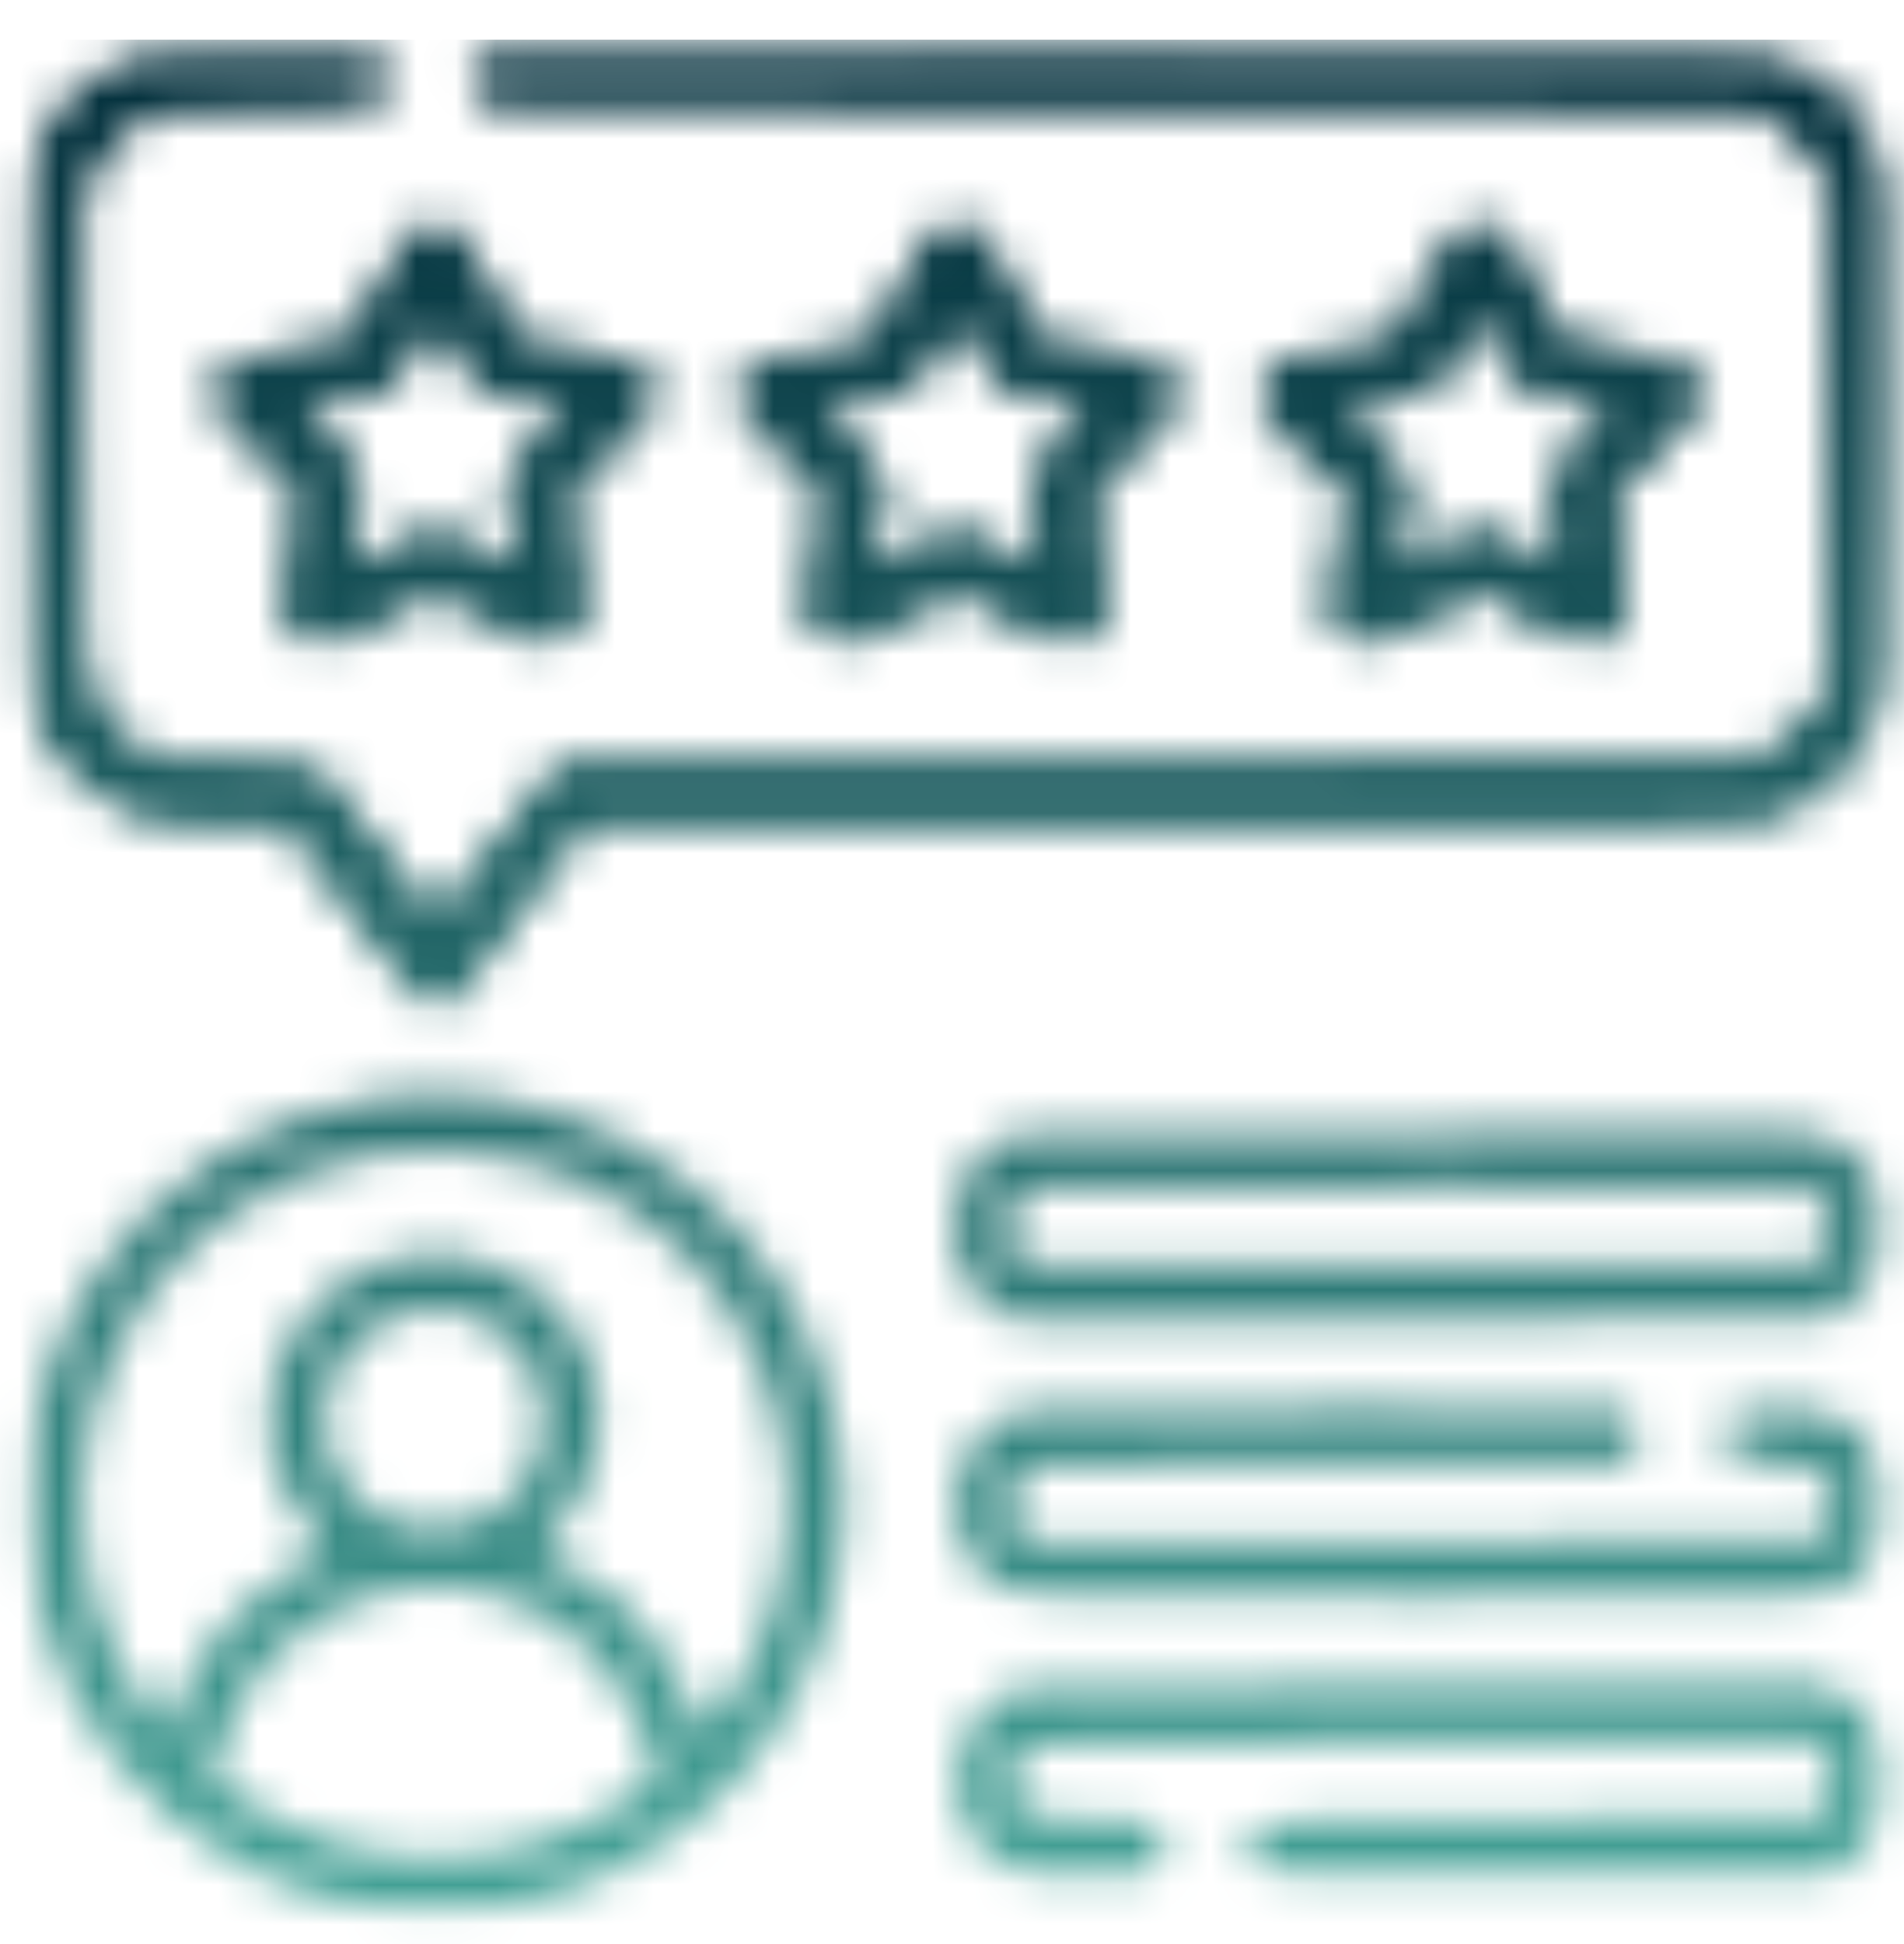 <svg width="48" height="49" viewBox="0 0 48 49" fill="none" xmlns="http://www.w3.org/2000/svg">
<mask id="mask0_121_26" style="mask-type:alpha" maskUnits="userSpaceOnUse" x="0" y="1" width="48" height="48">
<mask id="mask1_121_26" style="mask-type:luminance" maskUnits="userSpaceOnUse" x="0" y="1" width="48" height="48">
<path d="M47.635 1.226H0.635V48.226H47.635V1.226Z" fill="white"/>
</mask>
<g mask="url(#mask1_121_26)">
<path fill-rule="evenodd" clip-rule="evenodd" d="M3.893 1.353C2.363 1.726 1.069 3.059 0.739 4.604C0.667 4.938 0.635 6.932 0.636 10.983C0.637 17.393 0.652 17.603 1.155 18.482C1.481 19.052 2.24 19.817 2.797 20.137C3.555 20.573 4.173 20.686 5.792 20.686H7.239L8.917 22.913L10.595 25.139L10.98 25.167L11.366 25.195L13.046 22.945L14.725 20.694L29.325 20.691C45.29 20.686 44.487 20.712 45.431 20.16C46.454 19.561 47.384 18.288 47.516 17.305C47.544 17.095 47.603 16.923 47.647 16.923C47.691 16.923 47.726 14.221 47.725 10.841C47.724 7.496 47.689 4.815 47.646 4.882C47.594 4.963 47.552 4.88 47.519 4.63C47.384 3.627 46.427 2.315 45.452 1.795C44.315 1.189 45.435 1.226 28.062 1.226C12.415 1.226 12.291 1.227 12.109 1.409C11.893 1.625 11.866 2.118 12.056 2.378C12.184 2.553 12.481 2.557 28.143 2.602L44.1 2.648L44.626 2.906C45.203 3.19 45.674 3.679 46 4.334L46.212 4.76V10.956V17.152L45.954 17.677C45.638 18.32 45.029 18.873 44.363 19.123C43.869 19.308 43.72 19.309 29.049 19.309H14.235L13.975 19.531C13.832 19.653 13.117 20.56 12.384 21.547C11.652 22.534 11.027 23.332 10.994 23.322C10.961 23.311 10.318 22.477 9.565 21.467C8.812 20.457 8.12 19.569 8.027 19.493C7.895 19.384 7.461 19.346 5.968 19.308C4.143 19.263 4.061 19.253 3.612 19.017C3.057 18.726 2.523 18.159 2.254 17.577C2.059 17.156 2.057 17.091 2.057 10.956V4.76L2.313 4.24C2.606 3.642 3.135 3.126 3.744 2.845C4.138 2.663 4.36 2.645 6.815 2.602C9.3 2.559 9.47 2.546 9.592 2.378C9.793 2.104 9.754 1.655 9.51 1.425C9.302 1.23 9.243 1.226 6.825 1.233C5.219 1.238 4.191 1.28 3.893 1.353ZM0.678 10.956C0.678 14.313 0.689 15.687 0.703 14.008C0.717 12.329 0.717 9.582 0.703 7.904C0.689 6.225 0.678 7.599 0.678 10.956ZM10.408 5.926C10.246 6.053 9.937 6.578 9.575 7.34C9.258 8.006 8.965 8.573 8.923 8.599C8.881 8.625 8.269 8.733 7.563 8.839C6.06 9.065 5.812 9.149 5.633 9.496C5.328 10.085 5.441 10.296 6.703 11.507L7.709 12.471L7.476 13.751C7.17 15.438 7.174 15.59 7.529 15.922C7.971 16.335 8.245 16.285 9.692 15.528L10.954 14.867L12.243 15.531C12.952 15.896 13.628 16.193 13.745 16.191C14.229 16.185 14.674 15.765 14.677 15.312C14.678 15.158 14.575 14.455 14.448 13.751L14.217 12.471L15.223 11.507C16.466 10.316 16.578 10.111 16.314 9.531C16.147 9.164 15.834 9.054 14.33 8.832L12.947 8.628L12.369 7.396C12.014 6.638 11.691 6.079 11.53 5.944C11.198 5.664 10.75 5.657 10.408 5.926ZM23.63 5.892C23.421 6.02 23.202 6.375 22.725 7.361C22.38 8.076 22.063 8.661 22.021 8.661C21.593 8.661 19.265 9.075 19.101 9.18C18.832 9.353 18.62 9.847 18.689 10.138C18.718 10.26 19.216 10.84 19.796 11.427L20.851 12.494L20.61 13.922C20.349 15.48 20.364 15.658 20.789 15.993C21.19 16.308 21.492 16.24 22.863 15.523L24.134 14.857L25.407 15.523C26.839 16.273 27.102 16.323 27.538 15.934C27.895 15.614 27.902 15.44 27.623 13.775L27.41 12.509L28.48 11.426C29.507 10.386 29.55 10.326 29.55 9.954C29.55 9.332 29.233 9.083 28.263 8.944C27.835 8.882 27.182 8.788 26.811 8.734L26.137 8.636L25.483 7.309C24.992 6.315 24.765 5.95 24.578 5.853C24.241 5.679 23.96 5.691 23.63 5.892ZM36.775 5.909C36.621 6.03 36.263 6.62 35.879 7.386C35.528 8.087 35.204 8.661 35.159 8.661C34.996 8.661 32.53 9.036 32.367 9.086C32.125 9.159 31.846 9.666 31.844 10.038C31.842 10.329 31.944 10.458 32.937 11.416L34.032 12.473L33.812 13.711C33.517 15.361 33.522 15.584 33.858 15.92C34.274 16.336 34.551 16.286 36.027 15.529L37.316 14.868L38.571 15.528C39.873 16.213 40.124 16.279 40.558 16.055C41.053 15.799 41.085 15.517 40.805 13.907L40.556 12.471L41.561 11.507C42.839 10.282 42.955 10.059 42.616 9.486C42.401 9.122 42.212 9.059 40.671 8.832L39.306 8.63L38.674 7.354C38.326 6.653 37.973 6.016 37.888 5.939C37.618 5.694 37.067 5.679 36.775 5.909ZM10.449 8.684C10.191 9.202 9.891 9.695 9.783 9.78C9.66 9.876 9.172 9.997 8.505 10.095L7.426 10.254L8.253 11.098C9.191 12.055 9.177 12.008 8.942 13.343C8.73 14.548 8.675 14.507 9.753 13.937C10.287 13.655 10.819 13.435 10.97 13.436C11.117 13.438 11.66 13.661 12.178 13.934C13.245 14.495 13.191 14.535 12.981 13.343C12.746 12.008 12.732 12.055 13.671 11.098L14.498 10.254L13.418 10.095C12.751 9.997 12.263 9.876 12.141 9.78C12.032 9.695 11.732 9.202 11.474 8.684C11.217 8.166 10.986 7.743 10.962 7.743C10.937 7.743 10.707 8.166 10.449 8.684ZM23.607 8.703C23.344 9.231 23.032 9.727 22.913 9.805C22.794 9.883 22.212 10.016 21.62 10.1L20.544 10.253L21.366 11.086C21.818 11.545 22.213 12.005 22.244 12.108C22.274 12.212 22.217 12.749 22.117 13.302C22.016 13.854 21.934 14.341 21.933 14.383C21.932 14.426 22.367 14.229 22.9 13.947C23.433 13.665 23.982 13.434 24.119 13.434C24.257 13.434 24.817 13.666 25.363 13.949L26.356 14.463L26.304 14.201C26.065 13.018 25.965 12.276 26.015 12.075C26.048 11.944 26.433 11.499 26.872 11.083C27.31 10.669 27.648 10.309 27.623 10.284C27.598 10.259 27.124 10.172 26.57 10.09C26.016 10.008 25.468 9.879 25.351 9.802C25.235 9.726 24.925 9.231 24.662 8.703C24.399 8.175 24.162 7.743 24.134 7.743C24.107 7.743 23.87 8.175 23.607 8.703ZM36.805 8.656C36.553 9.158 36.261 9.649 36.155 9.748C36.015 9.878 35.665 9.971 34.862 10.089L33.762 10.252L34.55 11.045C35.49 11.989 35.512 12.064 35.26 13.457C35.162 14 35.09 14.444 35.101 14.444C35.112 14.444 35.55 14.218 36.076 13.941C36.602 13.665 37.152 13.438 37.3 13.436C37.451 13.435 37.978 13.654 38.516 13.941C39.077 14.241 39.465 14.4 39.465 14.331C39.464 14.267 39.402 13.864 39.327 13.434C39.08 12.034 39.072 12.06 40.017 11.097L40.846 10.252L39.772 10.099C39.182 10.015 38.604 9.884 38.488 9.808C38.37 9.731 38.073 9.243 37.816 8.707C37.563 8.177 37.335 7.743 37.31 7.743C37.284 7.743 37.057 8.154 36.805 8.656ZM9.501 27.673C3.495 28.549 -0.539 34.519 0.943 40.338C1.677 43.221 3.545 45.621 6.142 47.019C7.486 47.741 9.417 48.224 10.962 48.224C15.497 48.224 19.603 45.128 20.871 40.753C22.249 35.996 19.995 30.878 15.552 28.675C13.661 27.738 11.505 27.381 9.501 27.673ZM25.856 28.584C25.616 28.625 25.275 28.747 25.097 28.857C23.611 29.776 23.723 32.336 25.281 33.069L25.698 33.265L35.87 33.241L46.042 33.217L46.485 32.941C46.792 32.75 47.013 32.512 47.212 32.161C47.465 31.713 47.497 31.574 47.497 30.922C47.497 30.271 47.465 30.13 47.213 29.683C46.841 29.021 46.227 28.633 45.422 28.549C44.606 28.463 26.377 28.496 25.856 28.584ZM9.423 29.087C8.176 29.324 6.874 29.855 5.867 30.538C5.257 30.951 4.16 32.035 3.698 32.679C3.134 33.467 2.513 34.821 2.27 35.793C1.977 36.965 1.98 38.835 2.276 40.032C2.509 40.975 3.222 42.481 3.796 43.242L4.157 43.721L4.4 43.095C4.765 42.157 5.282 41.369 6.008 40.641C6.616 40.032 7.942 39.138 8.237 39.138C8.306 39.138 8.166 38.921 7.927 38.656C7.687 38.391 7.343 37.864 7.161 37.485C6.844 36.824 6.831 36.758 6.831 35.787C6.831 34.811 6.842 34.753 7.172 34.063C8.448 31.39 11.824 30.788 13.906 32.862C14.827 33.779 15.276 35.158 15.061 36.41C14.918 37.245 14.523 38.063 13.997 38.611C13.767 38.852 13.578 39.065 13.578 39.084C13.578 39.104 13.699 39.162 13.847 39.213C14.19 39.333 15.057 39.887 15.575 40.318C16.354 40.965 17.148 42.178 17.674 43.525C17.752 43.725 17.772 43.713 18.114 43.255C20.709 39.779 20.427 34.935 17.443 31.77C16.289 30.546 14.81 29.665 13.216 29.253C12.095 28.963 10.454 28.892 9.423 29.087ZM26.2 29.926C25.367 30.113 25.077 31.059 25.671 31.653L25.904 31.886H35.766H45.629L45.897 31.617C46.278 31.237 46.278 30.638 45.898 30.212L45.63 29.912L36.007 29.899C30.714 29.891 26.301 29.904 26.2 29.926ZM10.043 33.152C7.688 33.967 7.52 37.208 9.775 38.319C10.432 38.642 11.507 38.63 12.155 38.291C13.155 37.77 13.711 36.874 13.71 35.787C13.707 33.866 11.845 32.529 10.043 33.152ZM25.909 35.561C25.371 35.668 25.044 35.856 24.666 36.274C24.26 36.724 24.096 37.19 24.096 37.898C24.096 38.61 24.26 39.072 24.673 39.531C25.358 40.291 24.475 40.235 35.819 40.237C46.821 40.239 46.177 40.271 46.826 39.7C47.803 38.843 47.794 36.964 46.809 36.074C46.334 35.645 45.905 35.525 44.822 35.518C43.724 35.511 43.504 35.625 43.504 36.2C43.504 36.714 43.683 36.813 44.7 36.864C45.181 36.887 45.666 36.956 45.778 37.015C46.025 37.148 46.258 37.576 46.258 37.898C46.258 38.208 46.028 38.648 45.804 38.768C45.686 38.831 42.366 38.862 35.804 38.862H25.981L25.734 38.65C25.546 38.488 25.478 38.331 25.445 37.985C25.392 37.428 25.621 37.081 26.135 36.938C26.355 36.877 29.046 36.843 33.745 36.843L41.015 36.843L41.158 36.639C41.351 36.363 41.337 35.991 41.125 35.728L40.95 35.512L33.621 35.498C29.59 35.49 26.119 35.518 25.909 35.561ZM9.734 40.105C7.664 40.555 5.901 42.299 5.477 44.318L5.367 44.846L5.686 45.112C6.219 45.558 7.956 46.371 8.804 46.571C10.431 46.955 12.068 46.904 13.611 46.422C14.445 46.161 15.75 45.508 16.24 45.106L16.561 44.842L16.4 44.216C16.133 43.183 15.722 42.476 14.909 41.651C14.338 41.072 14.018 40.832 13.469 40.569C12.257 39.99 10.991 39.833 9.734 40.105ZM25.879 42.542C24.939 42.728 24.241 43.561 24.158 44.593C24.067 45.721 24.504 46.595 25.356 46.992C25.803 47.2 25.933 47.214 27.457 47.215C29.032 47.216 29.085 47.209 29.224 47.012C29.417 46.736 29.404 46.364 29.192 46.101C29.022 45.892 28.965 45.884 27.516 45.856C26.055 45.828 26.01 45.821 25.772 45.594C25.447 45.285 25.367 44.829 25.565 44.413C25.65 44.234 25.807 44.038 25.913 43.977C26.063 43.891 28.386 43.865 35.915 43.865H45.722L45.99 44.165C46.344 44.562 46.364 45.154 46.036 45.535L45.815 45.793L38.84 45.839C32.144 45.883 31.857 45.892 31.671 46.06C31.422 46.286 31.408 46.849 31.648 47.066C31.804 47.207 32.392 47.217 38.976 47.194L46.134 47.17L46.576 46.895C48.04 45.982 47.933 43.507 46.395 42.722L45.936 42.488L36.114 42.474C30.642 42.466 26.109 42.496 25.879 42.542Z" fill="#0E384C"/>
<path fill-rule="evenodd" clip-rule="evenodd" d="M3.894 1.353C2.364 1.726 1.07 3.059 0.739 4.604C0.668 4.938 0.636 6.932 0.637 10.983C0.638 17.393 0.653 17.603 1.156 18.482C1.482 19.052 2.241 19.817 2.798 20.137C3.556 20.573 4.174 20.686 5.793 20.686H7.24L8.918 22.913L10.595 25.139L10.981 25.167L11.367 25.195L13.046 22.945L14.726 20.694L29.326 20.691C45.291 20.686 44.488 20.712 45.432 20.16C46.455 19.561 47.385 18.288 47.517 17.305C47.545 17.095 47.604 16.923 47.648 16.923C47.692 16.923 47.727 14.221 47.726 10.841C47.725 7.496 47.69 4.815 47.647 4.882C47.595 4.963 47.553 4.88 47.52 4.63C47.385 3.627 46.428 2.315 45.453 1.795C44.316 1.189 45.436 1.226 28.063 1.226C12.416 1.226 12.292 1.227 12.11 1.409C11.894 1.625 11.867 2.118 12.057 2.378C12.184 2.553 12.482 2.557 28.144 2.602L44.101 2.648L44.627 2.906C45.204 3.19 45.675 3.679 46.001 4.334L46.212 4.76V10.956V17.152L45.955 17.677C45.639 18.32 45.03 18.873 44.364 19.123C43.87 19.308 43.721 19.309 29.05 19.309H14.235L13.976 19.531C13.833 19.653 13.117 20.56 12.385 21.547C11.653 22.534 11.027 23.332 10.995 23.322C10.962 23.311 10.319 22.477 9.566 21.467C8.813 20.457 8.121 19.569 8.028 19.493C7.895 19.384 7.461 19.346 5.969 19.308C4.144 19.263 4.061 19.253 3.613 19.017C3.058 18.726 2.524 18.159 2.254 17.577C2.06 17.156 2.058 17.091 2.058 10.956V4.76L2.313 4.24C2.607 3.642 3.136 3.126 3.745 2.845C4.139 2.663 4.361 2.645 6.816 2.602C9.301 2.559 9.471 2.546 9.593 2.378C9.794 2.104 9.755 1.655 9.511 1.425C9.303 1.23 9.243 1.226 6.826 1.233C5.22 1.238 4.192 1.28 3.894 1.353ZM0.679 10.956C0.679 14.313 0.69 15.687 0.704 14.008C0.718 12.329 0.718 9.582 0.704 7.904C0.69 6.225 0.679 7.599 0.679 10.956ZM10.409 5.926C10.247 6.053 9.938 6.578 9.576 7.34C9.259 8.006 8.966 8.573 8.924 8.599C8.882 8.625 8.27 8.733 7.564 8.839C6.061 9.065 5.813 9.149 5.634 9.496C5.329 10.085 5.442 10.296 6.704 11.507L7.71 12.471L7.477 13.751C7.171 15.438 7.175 15.59 7.53 15.922C7.972 16.335 8.246 16.285 9.693 15.528L10.955 14.867L12.244 15.531C12.953 15.896 13.629 16.193 13.745 16.191C14.23 16.185 14.675 15.765 14.678 15.312C14.679 15.158 14.576 14.455 14.449 13.751L14.218 12.471L15.224 11.507C16.467 10.316 16.579 10.111 16.315 9.531C16.148 9.164 15.835 9.054 14.331 8.832L12.947 8.628L12.37 7.396C12.015 6.638 11.692 6.079 11.531 5.944C11.199 5.664 10.751 5.657 10.409 5.926ZM23.631 5.892C23.422 6.02 23.203 6.375 22.726 7.361C22.381 8.076 22.064 8.661 22.022 8.661C21.593 8.661 19.265 9.075 19.102 9.18C18.833 9.353 18.621 9.847 18.69 10.138C18.718 10.26 19.217 10.84 19.797 11.427L20.852 12.494L20.611 13.922C20.349 15.48 20.365 15.658 20.79 15.993C21.191 16.308 21.493 16.24 22.863 15.523L24.135 14.857L25.407 15.523C26.84 16.273 27.103 16.323 27.539 15.934C27.896 15.614 27.903 15.44 27.623 13.775L27.411 12.509L28.481 11.426C29.508 10.386 29.551 10.326 29.551 9.954C29.551 9.332 29.234 9.083 28.264 8.944C27.836 8.882 27.183 8.788 26.812 8.734L26.138 8.636L25.483 7.309C24.993 6.315 24.766 5.95 24.578 5.853C24.242 5.679 23.961 5.691 23.631 5.892ZM36.776 5.909C36.622 6.03 36.264 6.62 35.88 7.386C35.529 8.087 35.205 8.661 35.16 8.661C34.997 8.661 32.531 9.036 32.368 9.086C32.126 9.159 31.847 9.666 31.845 10.038C31.843 10.329 31.945 10.458 32.938 11.416L34.033 12.473L33.812 13.711C33.518 15.361 33.523 15.584 33.859 15.92C34.275 16.336 34.552 16.286 36.028 15.529L37.317 14.868L38.572 15.528C39.874 16.213 40.125 16.279 40.559 16.055C41.053 15.799 41.086 15.517 40.806 13.907L40.556 12.471L41.562 11.507C42.84 10.282 42.956 10.059 42.617 9.486C42.402 9.122 42.213 9.059 40.672 8.832L39.307 8.63L38.675 7.354C38.327 6.653 37.974 6.016 37.889 5.939C37.619 5.694 37.068 5.679 36.776 5.909ZM10.45 8.684C10.192 9.202 9.892 9.695 9.784 9.78C9.661 9.876 9.173 9.997 8.506 10.095L7.427 10.254L8.254 11.098C9.192 12.055 9.178 12.008 8.943 13.343C8.731 14.548 8.676 14.507 9.754 13.937C10.287 13.655 10.82 13.435 10.97 13.436C11.118 13.438 11.661 13.661 12.179 13.934C13.246 14.495 13.192 14.535 12.982 13.343C12.747 12.008 12.733 12.055 13.671 11.098L14.498 10.254L13.419 10.095C12.752 9.997 12.264 9.876 12.142 9.78C12.033 9.695 11.733 9.202 11.475 8.684C11.217 8.166 10.987 7.743 10.963 7.743C10.938 7.743 10.707 8.166 10.45 8.684ZM23.608 8.703C23.345 9.231 23.033 9.727 22.914 9.805C22.795 9.883 22.213 10.016 21.621 10.1L20.544 10.253L21.367 11.086C21.819 11.545 22.214 12.005 22.245 12.108C22.275 12.212 22.218 12.749 22.118 13.302C22.017 13.854 21.934 14.341 21.934 14.383C21.933 14.426 22.368 14.229 22.901 13.947C23.434 13.665 23.983 13.434 24.12 13.434C24.258 13.434 24.817 13.666 25.364 13.949L26.357 14.463L26.304 14.201C26.066 13.018 25.966 12.276 26.016 12.075C26.049 11.944 26.434 11.499 26.873 11.083C27.311 10.669 27.649 10.309 27.624 10.284C27.598 10.259 27.125 10.172 26.571 10.09C26.017 10.008 25.469 9.879 25.352 9.802C25.236 9.726 24.925 9.231 24.663 8.703C24.4 8.175 24.163 7.743 24.135 7.743C24.108 7.743 23.87 8.175 23.608 8.703ZM36.806 8.656C36.554 9.158 36.261 9.649 36.156 9.748C36.015 9.878 35.666 9.971 34.863 10.089L33.763 10.252L34.551 11.045C35.491 11.989 35.513 12.064 35.261 13.457C35.163 14 35.091 14.444 35.102 14.444C35.113 14.444 35.551 14.218 36.077 13.941C36.603 13.665 37.153 13.438 37.3 13.436C37.452 13.435 37.979 13.654 38.517 13.941C39.078 14.241 39.465 14.4 39.465 14.331C39.465 14.267 39.403 13.864 39.328 13.434C39.081 12.034 39.073 12.06 40.018 11.097L40.846 10.252L39.773 10.099C39.183 10.015 38.605 9.884 38.488 9.808C38.371 9.731 38.074 9.243 37.817 8.707C37.564 8.177 37.336 7.743 37.31 7.743C37.285 7.743 37.058 8.154 36.806 8.656Z" fill="#1E84B5"/>
</g>
</mask>
<g mask="url(#mask0_121_26)">
<rect x="-8" y="1" width="63" height="56" fill="url(#paint0_linear_121_26)"/>
</g>
<defs>
<linearGradient id="paint0_linear_121_26" x1="23.5" y1="1" x2="23.5" y2="57" gradientUnits="userSpaceOnUse">
<stop stop-color="#012D3A"/>
<stop offset="1" stop-color="#51B8A8"/>
</linearGradient>
</defs>
</svg>
